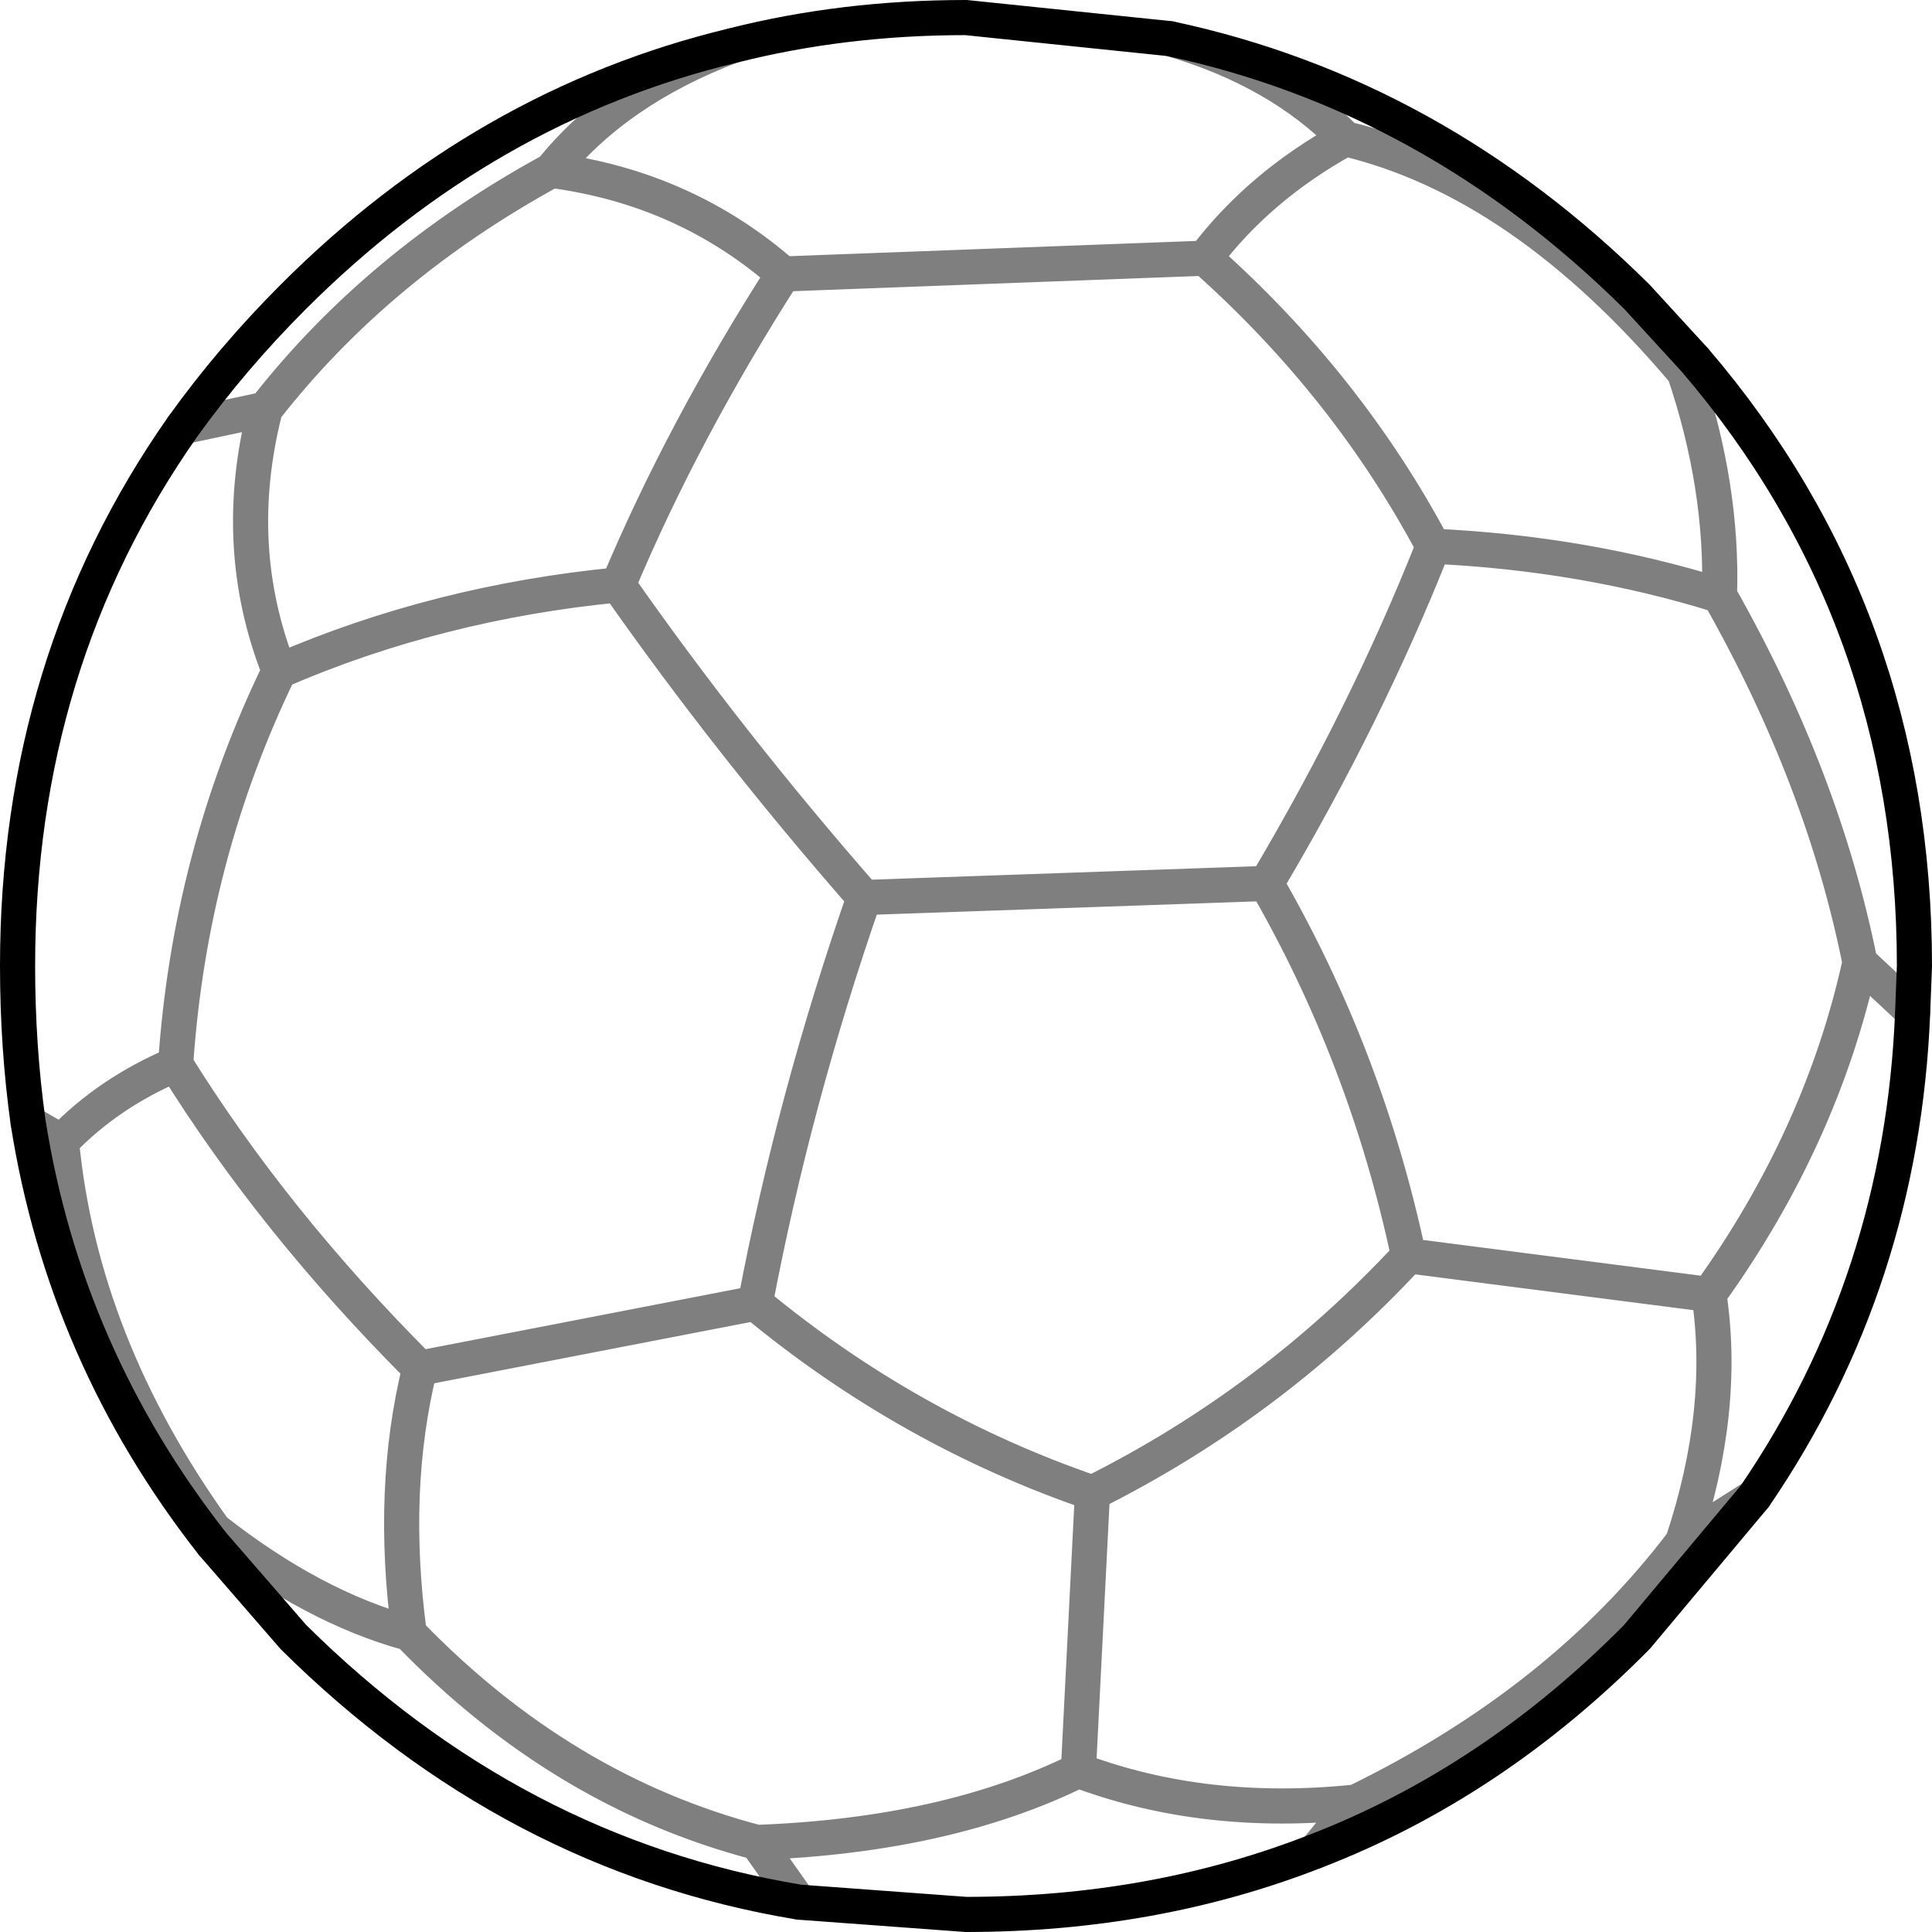 <?xml version="1.0" encoding="UTF-8" standalone="no"?>
<svg xmlns:xlink="http://www.w3.org/1999/xlink" height="55.0px" width="55.0px" xmlns="http://www.w3.org/2000/svg">
  <g transform="matrix(1.0, 0.0, 0.0, 1.0, -304.4, -327.6)">
    <path d="M352.65 337.85 L351.0 336.05 Q345.2 330.3 337.7 328.7 M352.65 337.85 Q358.9 345.15 358.9 355.1 L358.85 356.4 Q358.55 364.05 354.35 370.2 L351.0 374.2 Q346.9 378.35 341.85 380.3 337.25 382.1 331.9 382.1 L327.15 381.75 Q319.0 380.4 312.75 374.2 L310.45 371.55 Q306.25 366.2 305.2 359.55 304.9 357.4 304.9 355.1 304.9 346.45 309.6 339.75 311.0 337.8 312.75 336.05 318.2 330.6 325.25 328.9 328.4 328.1 331.9 328.1 L337.7 328.7" fill="none" stroke="#000000" stroke-linecap="round" stroke-linejoin="round" stroke-width="1.0"/>
    <path d="M337.7 328.7 Q340.8 329.6 342.7 331.55 347.75 332.75 352.35 338.2 L352.65 337.85 M340.45 352.75 Q343.3 357.7 344.5 363.35 L353.05 364.45 Q356.25 360.0 357.35 355.0 356.3 349.75 353.35 344.55 349.5 343.35 345.2 343.15 343.3 347.95 340.45 352.75 L329.0 353.15 Q327.0 358.9 325.9 364.7 330.25 368.3 335.5 370.1 340.6 367.55 344.5 363.35 M353.35 344.55 Q353.45 341.45 352.35 338.2 M358.85 356.4 L357.35 355.0 M335.5 370.1 L335.1 378.0 Q338.7 379.35 343.0 378.9 348.85 376.05 352.3 371.5 353.55 367.75 353.05 364.45 M343.0 378.9 L341.85 380.3 M354.35 370.2 L352.3 371.5 M309.6 339.75 L311.95 339.25 Q315.15 335.15 320.1 332.45 321.95 330.15 325.25 328.9 M311.95 339.25 Q310.95 343.15 312.35 346.7 316.85 344.75 322.0 344.25 323.85 339.85 326.7 335.4 323.9 332.95 320.1 332.45 M329.0 353.15 Q325.15 348.75 322.0 344.25 M326.7 335.4 L338.7 334.95 Q340.25 332.9 342.7 331.55 M305.2 359.55 L306.15 360.1 Q307.5 358.7 309.4 357.9 309.8 351.95 312.35 346.7 M327.15 381.75 L325.95 380.05 Q320.4 378.6 316.05 374.1 313.3 373.35 310.5 371.15 L310.45 371.55 M325.9 364.7 L316.35 366.55 Q315.5 370.0 316.05 374.1 M309.4 357.9 Q312.2 362.4 316.35 366.55 M306.15 360.1 Q306.7 365.85 310.5 371.15 M325.95 380.05 Q331.35 379.85 335.1 378.0 M338.7 334.95 Q342.75 338.55 345.2 343.15" fill="none" stroke="#000000" stroke-linecap="round" stroke-linejoin="round" stroke-opacity="0.502" stroke-width="1.0"/>
  </g>
</svg>
